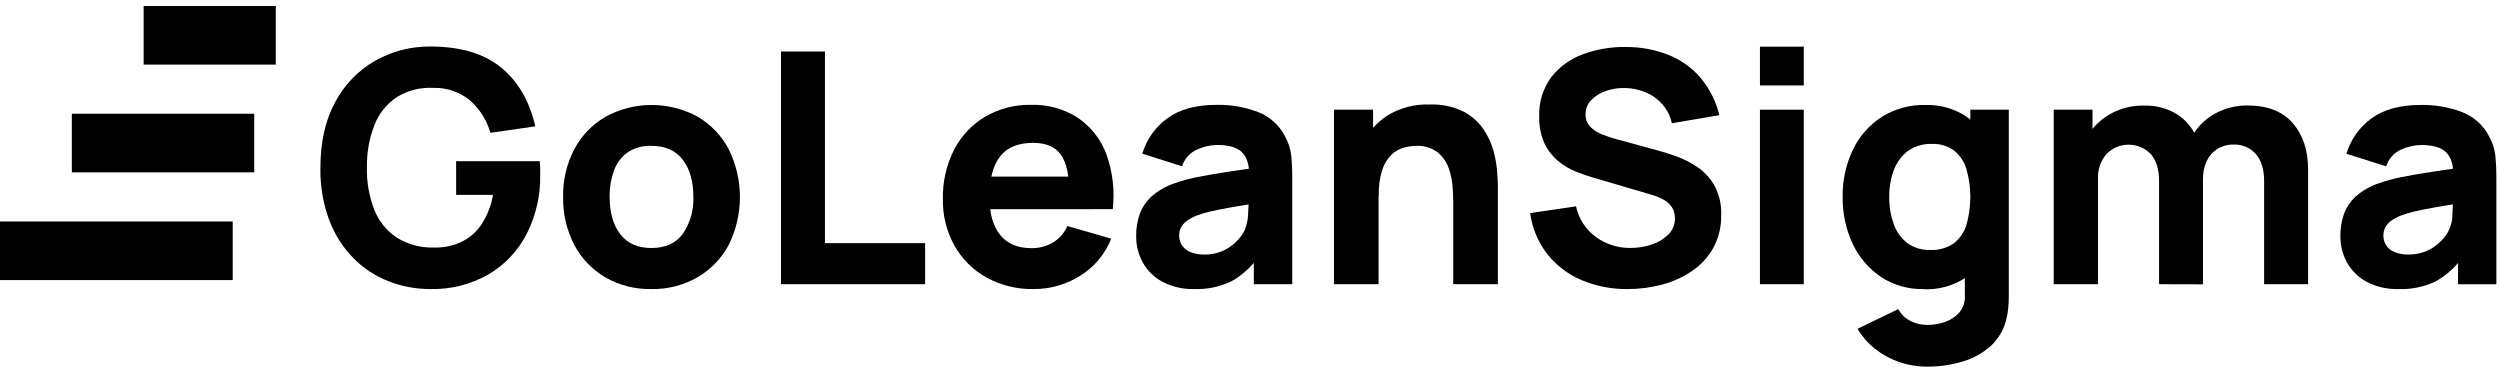 <svg width="208" height="31" viewBox="0 0 208 31" fill="none" xmlns="http://www.w3.org/2000/svg">
    <g clip-path="url(#clip0_815_1994)">
        <path d="M5.976 9.463H21.153V14.339H5.976V9.463Z" fill="currentColor" />
        <path d="M0 18.427H19.361V23.303H0V18.427Z" fill="currentColor" />
        <path d="M11.951 0.5H22.946V5.376H11.951V0.5Z" fill="currentColor" />
        <path d="M64.978 23.646V4.286H68.635V20.231H76.97V23.646H64.978Z"
            fill="currentColor" />
        <path
            d="M86.005 24.049C84.633 24.077 83.278 23.746 82.073 23.087C80.958 22.468 80.036 21.55 79.411 20.437C78.755 19.257 78.423 17.924 78.449 16.574C78.415 15.137 78.738 13.714 79.39 12.433C79.984 11.297 80.883 10.349 81.987 9.696C83.142 9.032 84.457 8.695 85.79 8.722C87.164 8.681 88.518 9.056 89.674 9.798C90.757 10.533 91.585 11.586 92.044 12.813C92.575 14.279 92.759 15.849 92.581 17.399H88.963V16.054C88.963 14.576 88.728 13.512 88.258 12.86C87.786 12.209 87.018 11.886 85.951 11.886C84.707 11.886 83.79 12.265 83.203 13.022C82.615 13.779 82.321 14.904 82.321 16.398C82.321 17.752 82.615 18.798 83.203 19.535C83.79 20.272 84.653 20.642 85.79 20.646C86.437 20.66 87.075 20.493 87.631 20.163C88.15 19.84 88.557 19.367 88.799 18.806L92.456 19.855C91.947 21.136 91.04 22.22 89.868 22.947C88.712 23.675 87.372 24.058 86.005 24.049V24.049ZM81.192 17.408V14.692H90.819V17.408H81.192Z"
            fill="currentColor" />
        <path
            d="M99.37 24.049C98.453 24.079 97.543 23.873 96.728 23.452C96.04 23.087 95.47 22.532 95.088 21.854C94.713 21.177 94.521 20.416 94.529 19.643C94.518 19.015 94.62 18.391 94.828 17.799C95.039 17.235 95.382 16.73 95.829 16.326C96.374 15.853 97.006 15.49 97.69 15.26C98.318 15.037 98.961 14.861 99.615 14.734C100.359 14.582 101.202 14.437 102.142 14.297L105.258 13.831L103.941 14.557C103.941 13.697 103.735 13.065 103.322 12.66C102.91 12.256 102.22 12.057 101.252 12.063C100.671 12.072 100.099 12.204 99.573 12.451C99.282 12.582 99.022 12.774 98.811 13.013C98.6 13.252 98.442 13.533 98.348 13.837L95.04 12.783C95.391 11.605 96.118 10.576 97.111 9.852C98.123 9.099 99.503 8.722 101.252 8.722C102.418 8.704 103.577 8.906 104.667 9.32C105.646 9.7 106.45 10.427 106.926 11.364C107.2 11.863 107.374 12.411 107.436 12.977C107.49 13.515 107.517 14.112 107.517 14.77V23.643H104.317V20.655L104.774 21.274C104.182 22.145 103.398 22.869 102.483 23.389C101.514 23.86 100.446 24.087 99.37 24.049V24.049ZM100.149 21.178C100.737 21.197 101.32 21.074 101.849 20.82C102.264 20.619 102.638 20.344 102.952 20.007C103.172 19.779 103.36 19.521 103.511 19.242C103.709 18.808 103.821 18.339 103.839 17.862C103.872 17.339 103.887 16.903 103.887 16.553L104.963 16.822C103.879 17.001 103.001 17.151 102.327 17.27C101.654 17.39 101.112 17.497 100.702 17.593C100.332 17.679 99.968 17.787 99.612 17.916C99.303 18.031 99.012 18.186 98.745 18.379C98.545 18.521 98.379 18.707 98.261 18.923C98.156 19.126 98.102 19.353 98.106 19.583C98.098 19.886 98.184 20.183 98.354 20.434C98.531 20.682 98.778 20.872 99.062 20.981C99.408 21.117 99.777 21.184 100.149 21.178V21.178Z"
            fill="currentColor" />
        <path
            d="M110.986 23.646V9.125H114.24V13.939H114.697V23.646H110.986ZM120.908 23.646V16.789C120.908 16.456 120.89 16.032 120.854 15.516C120.816 14.986 120.703 14.464 120.52 13.966C120.338 13.454 120.018 13.002 119.597 12.66C119.077 12.284 118.444 12.099 117.804 12.137C117.463 12.14 117.125 12.19 116.797 12.284C116.42 12.392 116.075 12.588 115.787 12.854C115.433 13.202 115.168 13.629 115.013 14.1C114.79 14.804 114.689 15.54 114.715 16.278L112.623 15.283C112.616 14.169 112.855 13.068 113.322 12.056C113.776 11.064 114.501 10.22 115.414 9.621C116.477 8.969 117.71 8.647 118.957 8.695C119.919 8.656 120.875 8.854 121.742 9.272C122.411 9.617 122.986 10.12 123.415 10.739C123.8 11.303 124.089 11.927 124.269 12.585C124.424 13.16 124.524 13.748 124.568 14.342C124.604 14.87 124.622 15.255 124.622 15.498V23.646H120.908Z"
            fill="currentColor" />
        <path
            d="M135.435 24.049C134.101 24.071 132.778 23.811 131.551 23.288C130.436 22.812 129.46 22.063 128.712 21.11C127.957 20.125 127.473 18.96 127.308 17.73L131.126 17.166C131.344 18.198 131.939 19.113 132.794 19.732C133.633 20.33 134.641 20.644 135.671 20.629C136.265 20.629 136.855 20.533 137.419 20.345C137.942 20.181 138.419 19.895 138.811 19.511C138.989 19.334 139.128 19.122 139.222 18.889C139.315 18.655 139.36 18.406 139.355 18.155C139.355 17.96 139.325 17.767 139.268 17.581C139.203 17.391 139.101 17.216 138.969 17.064C138.807 16.88 138.614 16.726 138.399 16.607C138.102 16.444 137.789 16.313 137.463 16.219L132.447 14.746C132.071 14.638 131.634 14.486 131.135 14.289C130.615 14.077 130.128 13.791 129.689 13.44C129.201 13.043 128.805 12.546 128.527 11.982C128.195 11.265 128.037 10.48 128.064 9.69C128.02 8.531 128.365 7.39 129.044 6.449C129.719 5.573 130.629 4.907 131.667 4.528C132.828 4.095 134.059 3.885 135.297 3.909C136.525 3.904 137.743 4.136 138.883 4.593C139.902 5.011 140.806 5.668 141.518 6.508C142.254 7.404 142.778 8.455 143.051 9.583L139.098 10.255C138.974 9.667 138.7 9.12 138.303 8.669C137.924 8.242 137.453 7.906 136.926 7.686C136.395 7.462 135.828 7.34 135.253 7.324C134.703 7.302 134.154 7.382 133.633 7.56C133.165 7.709 132.741 7.97 132.396 8.319C132.24 8.476 132.118 8.663 132.036 8.868C131.953 9.073 131.914 9.293 131.918 9.514C131.911 9.703 131.941 9.891 132.008 10.068C132.074 10.244 132.176 10.405 132.307 10.542C132.587 10.82 132.921 11.038 133.29 11.181C133.684 11.342 134.088 11.477 134.5 11.585L137.861 12.499C138.363 12.634 138.919 12.811 139.528 13.028C140.15 13.255 140.739 13.562 141.282 13.942C141.854 14.346 142.327 14.872 142.668 15.484C143.051 16.227 143.235 17.056 143.203 17.892C143.225 18.84 143 19.778 142.552 20.614C142.123 21.381 141.521 22.039 140.795 22.535C140.035 23.054 139.193 23.439 138.303 23.673C137.368 23.925 136.403 24.051 135.435 24.049V24.049Z"
            fill="currentColor" />
        <path
            d="M146.427 7.109V3.882H150.075V7.109H146.427ZM146.427 23.646V9.126H150.075V23.646H146.427Z"
            fill="currentColor" />
        <path
            d="M160.006 24.05C158.761 24.075 157.537 23.723 156.495 23.04C155.481 22.354 154.67 21.406 154.15 20.297C153.578 19.078 153.291 17.744 153.31 16.398C153.284 15.034 153.577 13.682 154.165 12.451C154.696 11.341 155.523 10.399 156.555 9.729C157.642 9.051 158.904 8.705 160.185 8.734C161.423 8.692 162.642 9.045 163.666 9.741C164.624 10.435 165.366 11.386 165.805 12.484C166.777 15.002 166.777 17.791 165.805 20.309C165.355 21.465 164.552 22.449 163.51 23.123C162.469 23.796 161.242 24.125 160.003 24.062L160.006 24.05ZM160.329 30.503C159.527 30.506 158.731 30.372 157.974 30.106C157.252 29.852 156.578 29.479 155.978 29.003C155.405 28.547 154.92 27.989 154.547 27.357L157.935 25.717C158.161 26.138 158.51 26.48 158.936 26.697C159.375 26.922 159.862 27.038 160.356 27.034C160.883 27.038 161.407 26.944 161.9 26.756C162.355 26.593 162.758 26.311 163.065 25.938C163.363 25.553 163.508 25.073 163.475 24.587V20.366H163.932V9.126H167.132V24.641C167.133 24.979 167.117 25.317 167.084 25.654C167.053 25.975 166.998 26.292 166.917 26.604C166.71 27.446 166.259 28.208 165.62 28.794C164.95 29.388 164.157 29.826 163.299 30.079C162.335 30.368 161.334 30.511 160.329 30.503V30.503ZM160.598 20.796C161.293 20.831 161.98 20.637 162.555 20.243C163.059 19.851 163.428 19.311 163.609 18.698C164.04 17.187 164.04 15.585 163.609 14.073C163.431 13.466 163.073 12.926 162.581 12.526C162.045 12.139 161.393 11.945 160.732 11.976C160.014 11.947 159.307 12.157 158.721 12.574C158.189 12.985 157.786 13.539 157.559 14.172C157.301 14.881 157.174 15.631 157.183 16.386C157.172 17.142 157.295 17.895 157.544 18.609C157.757 19.236 158.145 19.79 158.661 20.204C159.22 20.617 159.904 20.826 160.598 20.796Z"
            fill="currentColor" />
        <path
            d="M170.869 23.646V9.126H174.096V13.939H174.553V23.646H170.869ZM179.635 23.646V15.069C179.635 14.108 179.409 13.361 178.957 12.828C178.717 12.577 178.429 12.378 178.111 12.242C177.792 12.106 177.449 12.036 177.102 12.036C176.755 12.036 176.412 12.106 176.093 12.242C175.774 12.378 175.486 12.577 175.246 12.828C174.768 13.396 174.521 14.123 174.553 14.865L173.021 13.79C173.007 12.888 173.254 12.001 173.732 11.235C174.205 10.482 174.866 9.864 175.65 9.443C176.476 8.998 177.401 8.772 178.339 8.785C179.324 8.744 180.3 8.997 181.141 9.511C181.86 9.983 182.424 10.656 182.761 11.447C183.118 12.289 183.297 13.195 183.286 14.11V23.655L179.635 23.646ZM188.375 23.646V15.069C188.375 14.108 188.149 13.361 187.696 12.828C187.464 12.561 187.175 12.351 186.85 12.213C186.525 12.075 186.173 12.012 185.82 12.03C185.351 12.019 184.889 12.142 184.488 12.386C184.107 12.628 183.802 12.973 183.609 13.38C183.39 13.84 183.282 14.345 183.292 14.853L181.76 13.832C181.739 12.926 181.972 12.032 182.432 11.252C182.891 10.471 183.56 9.834 184.362 9.413C185.175 8.983 186.084 8.765 187.003 8.776C188.66 8.776 189.913 9.267 190.762 10.249C191.61 11.231 192.034 12.515 192.032 14.101V23.646H188.375Z"
            fill="currentColor" />
        <path
            d="M199.561 24.049C198.643 24.079 197.732 23.873 196.917 23.452C196.229 23.085 195.66 22.531 195.276 21.853C194.904 21.177 194.712 20.415 194.721 19.642C194.71 19.015 194.811 18.391 195.019 17.799C195.231 17.236 195.575 16.731 196.02 16.326C196.567 15.853 197.2 15.491 197.885 15.259C198.511 15.037 199.153 14.861 199.806 14.734C200.551 14.582 201.393 14.437 202.333 14.297L205.441 13.834L204.123 14.56C204.123 13.7 203.914 13.066 203.505 12.663C203.095 12.26 202.402 12.066 201.434 12.066C200.852 12.075 200.279 12.207 199.752 12.454C199.462 12.585 199.203 12.777 198.992 13.016C198.781 13.255 198.624 13.536 198.53 13.84L195.222 12.791C195.573 11.614 196.301 10.585 197.293 9.861C198.305 9.108 199.685 8.731 201.434 8.731C202.6 8.712 203.759 8.915 204.849 9.329C205.828 9.709 206.632 10.436 207.108 11.372C207.382 11.871 207.556 12.42 207.619 12.986C207.672 13.524 207.699 14.121 207.699 14.778V23.652H204.508V20.664L204.966 21.283C204.373 22.154 203.588 22.878 202.671 23.398C201.703 23.866 200.635 24.09 199.561 24.049V24.049ZM200.341 21.172C200.928 21.191 201.511 21.067 202.041 20.814C202.454 20.612 202.828 20.336 203.143 20.001C203.428 19.721 203.654 19.388 203.808 19.019C203.962 18.651 204.041 18.255 204.039 17.856C204.069 17.333 204.087 16.897 204.087 16.547L205.163 16.816C204.077 16.995 203.199 17.145 202.528 17.264C201.856 17.384 201.311 17.493 200.89 17.593C200.522 17.678 200.158 17.786 199.803 17.916C199.494 18.031 199.202 18.187 198.933 18.379C198.735 18.523 198.57 18.708 198.449 18.922C198.335 19.162 198.283 19.426 198.3 19.691C198.317 19.955 198.401 20.211 198.545 20.434C198.721 20.682 198.966 20.872 199.25 20.981C199.597 21.117 199.968 21.184 200.341 21.178V21.172Z"
            fill="currentColor" />
        <path
            d="M35.799 24.049C34.607 24.054 33.425 23.832 32.316 23.395C31.217 22.965 30.222 22.308 29.393 21.468C28.513 20.565 27.831 19.488 27.389 18.307C26.878 16.918 26.63 15.446 26.657 13.966C26.657 11.824 27.067 10.002 27.888 8.498C28.643 7.064 29.79 5.873 31.195 5.065C32.597 4.267 34.186 3.855 35.799 3.87C38.291 3.87 40.249 4.448 41.673 5.603C43.097 6.758 44.052 8.394 44.538 10.512L40.801 11.05C40.503 10 39.907 9.058 39.086 8.34C38.229 7.64 37.147 7.275 36.041 7.312C34.962 7.254 33.892 7.53 32.976 8.104C32.141 8.674 31.501 9.486 31.141 10.431C30.711 11.555 30.503 12.751 30.529 13.954C30.501 15.148 30.709 16.336 31.141 17.449C31.507 18.383 32.146 19.184 32.976 19.747C33.893 20.323 34.959 20.618 36.041 20.596C36.819 20.624 37.593 20.477 38.306 20.165C38.997 19.849 39.59 19.351 40.021 18.725C40.529 17.968 40.868 17.112 41.016 16.212H37.95V13.41H44.906C44.929 13.615 44.942 13.822 44.945 14.028C44.945 14.327 44.945 14.495 44.945 14.539C44.978 16.251 44.59 17.945 43.815 19.472C43.093 20.874 41.988 22.041 40.627 22.839C39.157 23.672 37.489 24.09 35.799 24.049V24.049Z"
            fill="currentColor" />
        <path
            d="M54.192 24.049C52.844 24.078 51.515 23.739 50.347 23.067C49.252 22.421 48.36 21.482 47.771 20.357C47.142 19.133 46.826 17.773 46.851 16.398C46.821 15.006 47.145 13.63 47.792 12.397C48.391 11.278 49.288 10.347 50.386 9.708C51.56 9.069 52.877 8.734 54.214 8.734C55.552 8.734 56.868 9.069 58.043 9.708C59.141 10.353 60.038 11.291 60.63 12.418C61.243 13.655 61.562 15.017 61.562 16.398C61.562 17.779 61.243 19.14 60.63 20.378C60.032 21.497 59.134 22.428 58.037 23.067C56.868 23.737 55.539 24.076 54.192 24.049ZM54.192 20.634C55.367 20.634 56.243 20.236 56.821 19.439C57.429 18.539 57.733 17.468 57.688 16.383C57.688 15.092 57.394 14.061 56.806 13.291C56.219 12.52 55.347 12.134 54.192 12.134C53.498 12.105 52.811 12.293 52.229 12.672C51.708 13.043 51.312 13.564 51.094 14.166C50.833 14.877 50.708 15.629 50.723 16.386C50.723 17.687 51.017 18.719 51.605 19.484C52.192 20.249 53.055 20.633 54.192 20.634Z"
            fill="currentColor" />
    </g>
    <defs>
        <clipPath id="clip0_815_1994">
            <rect width="207.705" height="30" fill="white" transform="translate(0 0.5)" />
        </clipPath>
    </defs>
</svg>